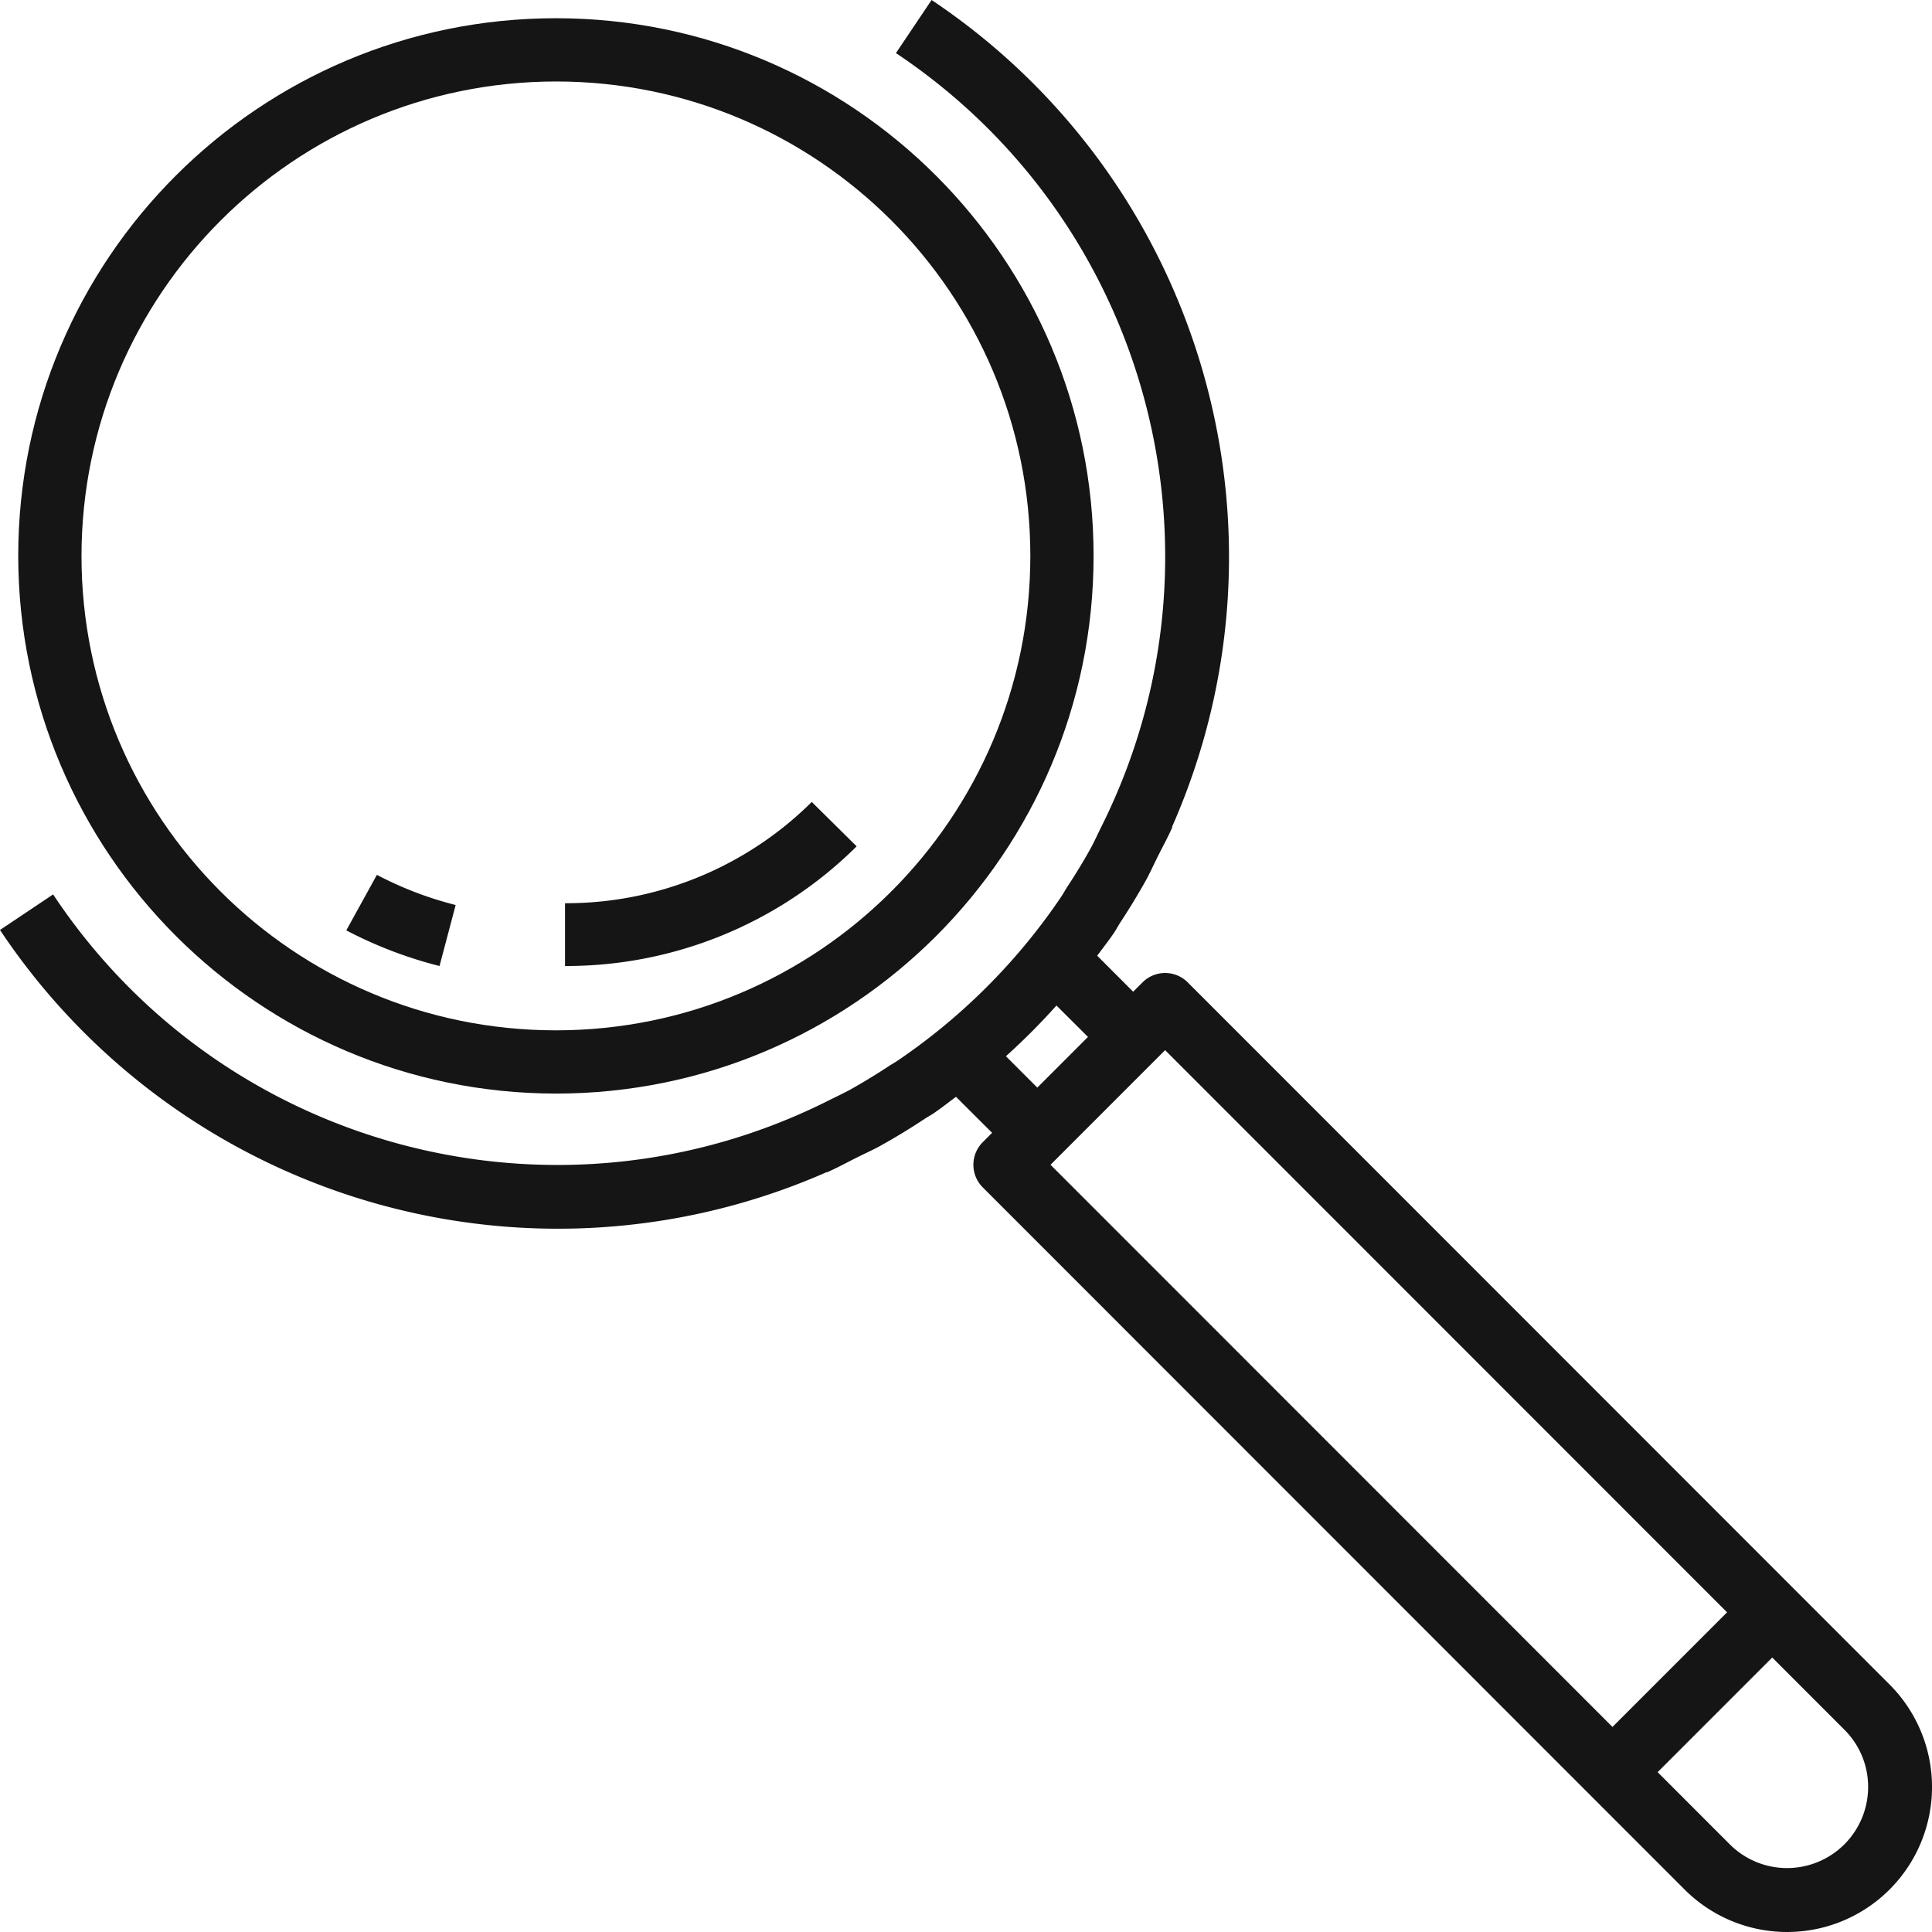 <svg xmlns="http://www.w3.org/2000/svg" width="110" height="110" viewBox="0 0 110 110">
    <g fill="#151515" fill-rule="nonzero">
        <path d="M107.583 95.908l-39.96-39.977a1.819 1.819 0 0 0-2.572 0l-.533.533-2.049-2.05c.315-.425.642-.839.939-1.274.13-.194.242-.402.364-.598a38.683 38.683 0 0 0 1.486-2.445c.237-.433.439-.888.66-1.33.277-.557.577-1.092.83-1.671l-.02-.01C74.198 30.15 68.426 10.29 53.041 0l-2.03 3.023c14.455 9.644 19.462 28.552 11.675 44.09-.204.41-.393.833-.614 1.235a34.87 34.87 0 0 1-1.297 2.133c-.133.206-.25.423-.386.623a34.824 34.824 0 0 1-9.278 9.282c-.142.097-.295.182-.439.271a34.96 34.96 0 0 1-2.323 1.415c-.364.194-.728.364-1.092.546-15.576 7.879-34.581 2.854-44.233-11.694L0 52.949a38.182 38.182 0 0 0 31.77 17.009c5.272 0 10.486-1.1 15.311-3.227v.018c.591-.258 1.152-.568 1.725-.855.43-.215.871-.41 1.291-.641a37.962 37.962 0 0 0 2.548-1.549c.163-.107.336-.198.498-.307.442-.3.859-.632 1.288-.949l2.056 2.05-.533.533a1.82 1.82 0 0 0 0 2.574l39.96 39.977a8.25 8.25 0 0 0 11.67 0 8.257 8.257 0 0 0 0-11.674zm-50.31-35.771a37.912 37.912 0 0 0 2.878-2.887l1.794 1.788-2.885 2.886-1.787-1.787zm2.54 6.18l.533-.533 5.458-5.46.533-.533 31.995 32.008-6.524 6.526-31.995-32.007zm41.935 40.043a4.613 4.613 0 0 1-3.261-1.351l-4.107-4.11 6.524-6.527 4.107 4.11a4.58 4.58 0 0 1 1.352 3.263 4.615 4.615 0 0 1-4.615 4.615z"/>
        <path d="M31.65 1.038c-16.906 0-30.612 13.706-30.612 30.613.019 16.9 13.714 30.594 30.613 30.613 16.907 0 30.613-13.706 30.613-30.613S48.558 1.038 31.651 1.038zm0 57.625c-14.917 0-27.01-12.094-27.01-27.012.016-14.911 12.1-26.995 27.01-27.012 14.919 0 27.013 12.094 27.013 27.012 0 14.918-12.094 27.012-27.012 27.012z"/>
        <path d="M46.218 45.66a19.856 19.856 0 0 1-14.048 5.766V55a23.466 23.466 0 0 0 16.604-6.813l-2.556-2.527zM21.459 49.811l-1.742 3.16A24.017 24.017 0 0 0 25.025 55l.918-3.472a20.325 20.325 0 0 1-4.484-1.717z"/>
    </g>
</svg>
